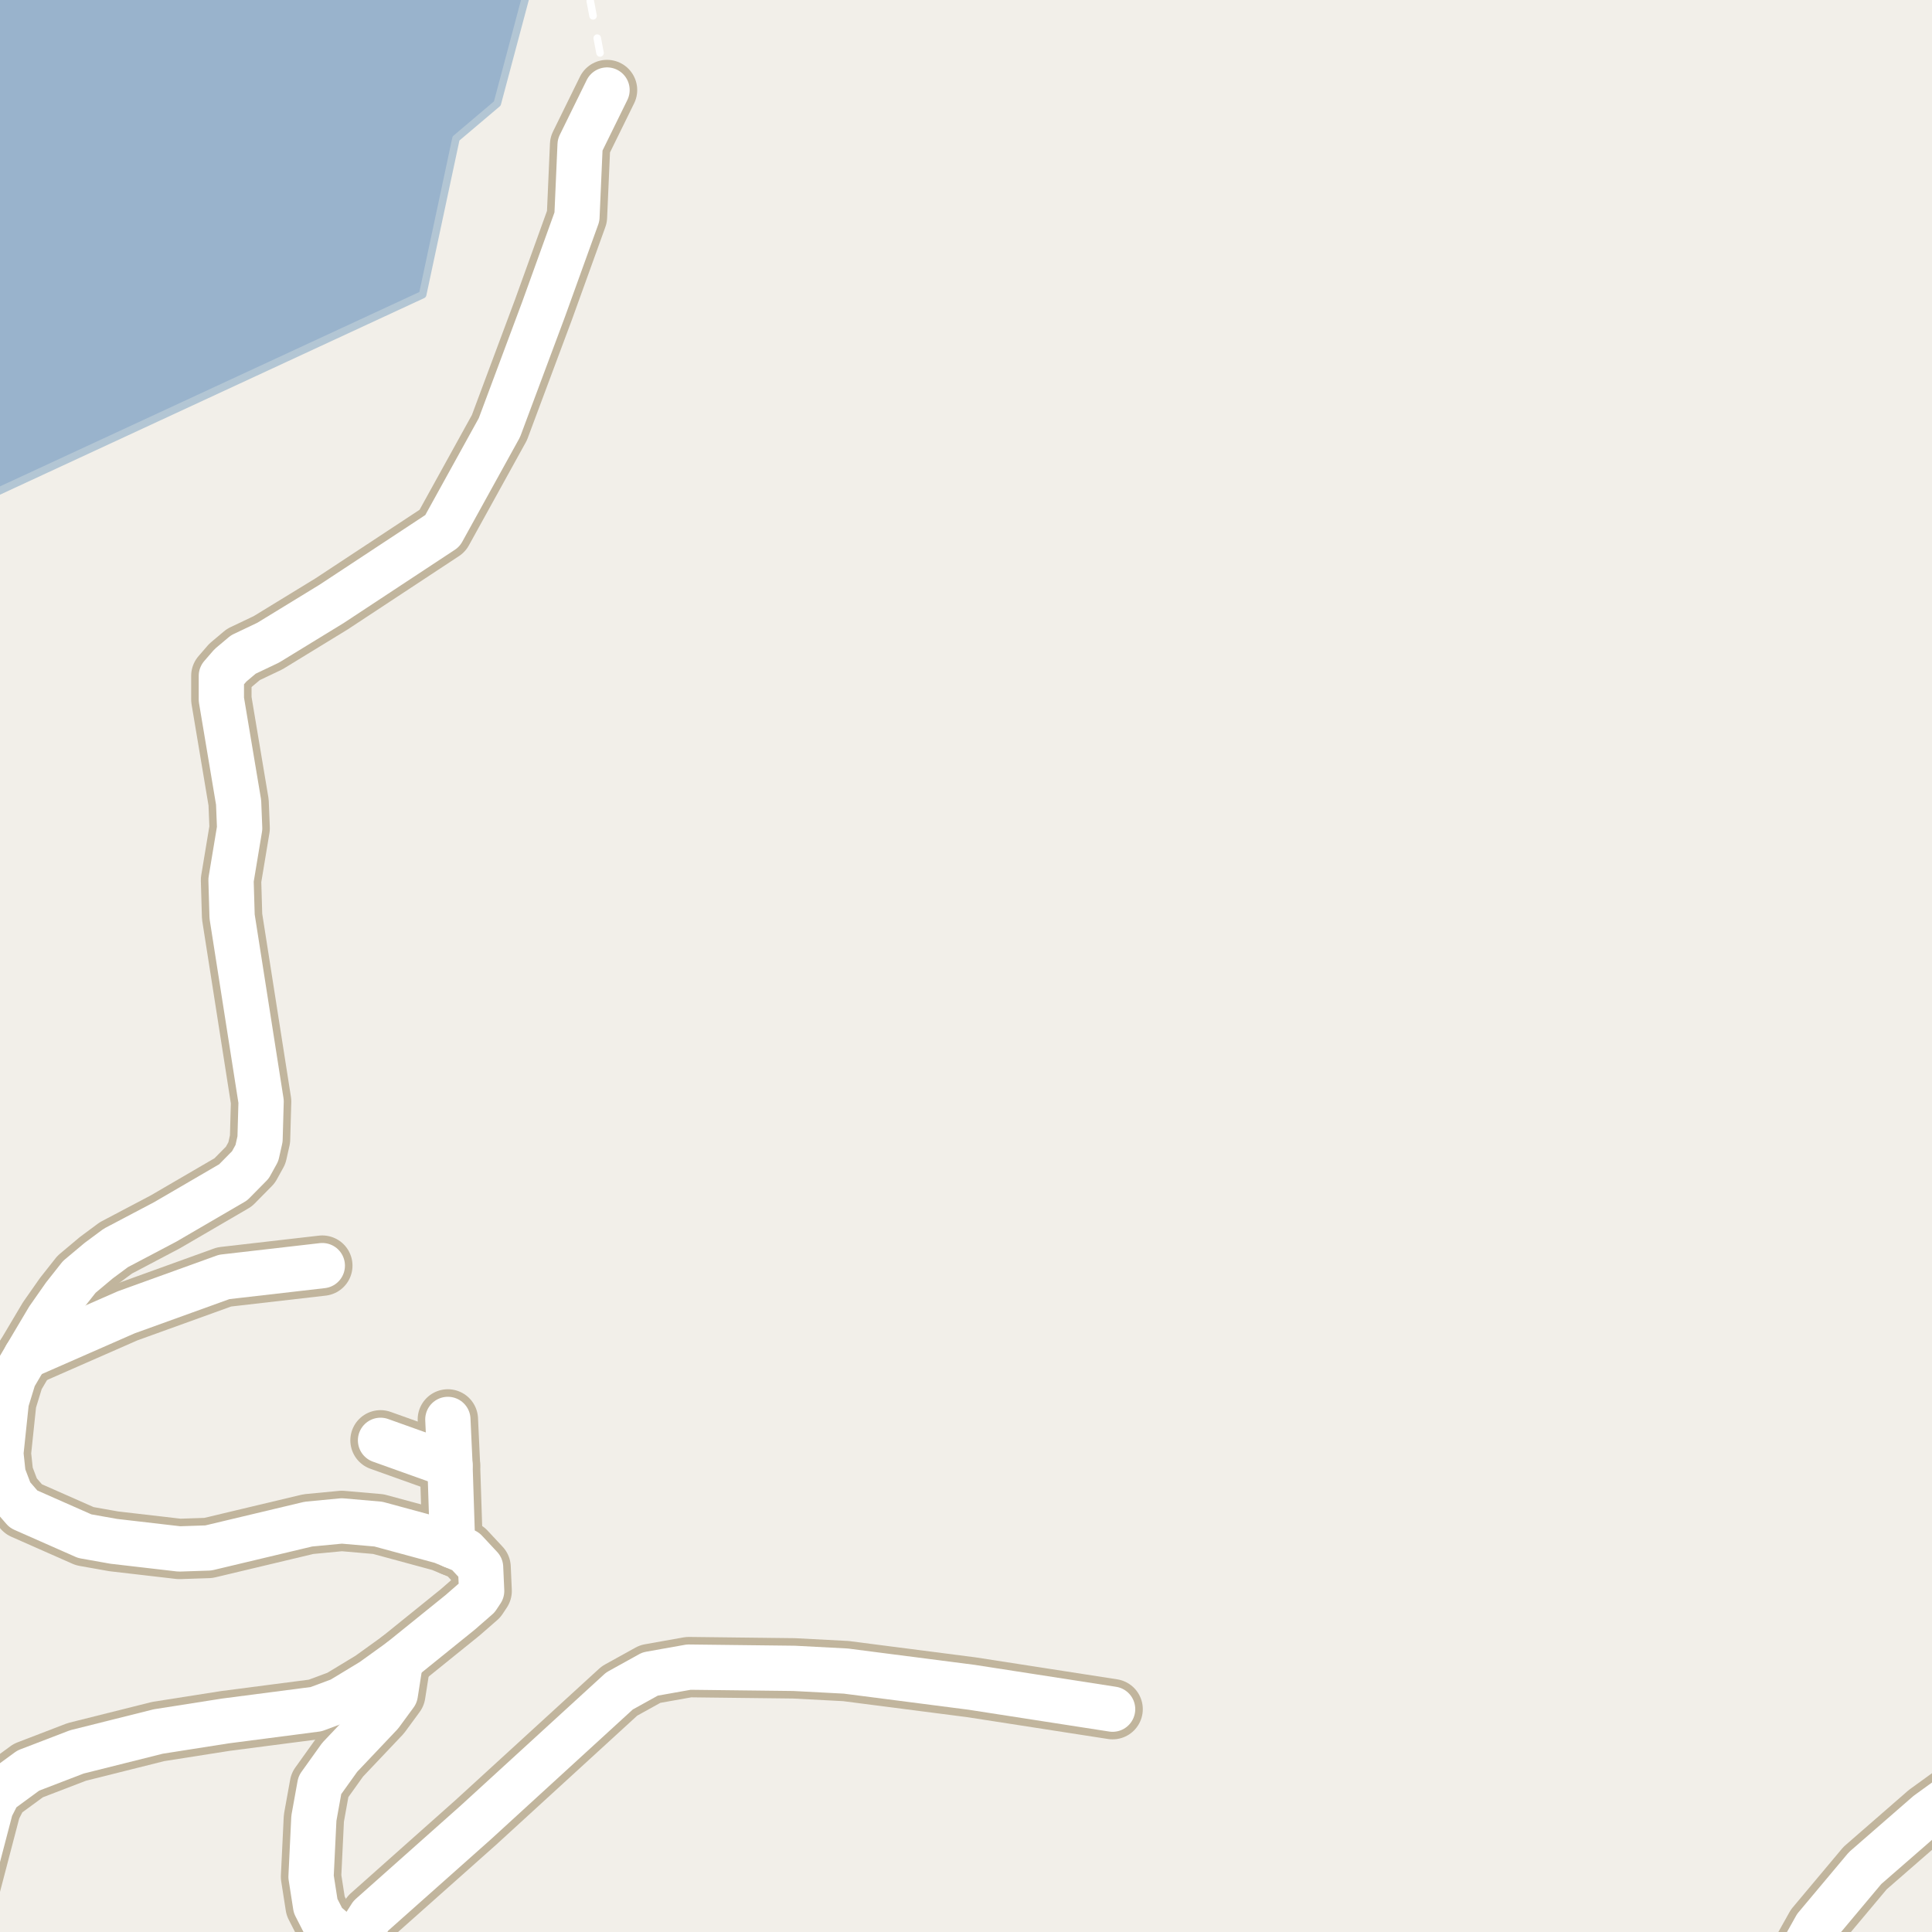 <?xml version="1.0" encoding="UTF-8"?>
<svg xmlns="http://www.w3.org/2000/svg" xmlns:xlink="http://www.w3.org/1999/xlink" width="256pt" height="256pt" viewBox="0 0 256 256" version="1.1">
<g id="surface2">
<rect x="0" y="0" width="256" height="256" style="fill:rgb(94.902%,93.725%,91.373%);fill-opacity:1;stroke:none;"/>
<path style=" stroke:none;fill-rule:evenodd;fill:rgb(60%,70.196%,80%);fill-opacity:1;" d="M -4 -4 L -4 259 L -4 123.145 L -0.648 118.809 L -4 97.625 L -4 66.852 L 56.004 39.043 L 60.422 18.348 L 65.895 13.715 L 69.602 -0.18 L 68.18 -4 L 259 -4 Z M -8234424.902 5513266.695 Z M -8234424.902 5513266.695 Z M -8234424.902 5513266.695 "/>
<path style="fill:none;stroke-width:1;stroke-linecap:round;stroke-linejoin:round;stroke:rgb(70.196%,77.647%,83.137%);stroke-opacity:1;stroke-miterlimit:10;" d="M -4 -4 L -4 259 L -4 123.145 L -0.648 118.809 L -4 97.625 L -4 66.852 L 56.004 39.043 L 60.422 18.348 L 65.895 13.715 L 69.602 -0.18 L 68.18 -4 L 259 -4 L -4 -4 "/>
<path style="fill:none;stroke-width:1;stroke-linecap:round;stroke-linejoin:round;stroke:rgb(100%,100%,100%);stroke-opacity:1;stroke-dasharray:2,3;stroke-miterlimit:10;" d="M 80.434 11.93 L 77.809 -2 "/>
<path style="fill:none;stroke-width:8;stroke-linecap:round;stroke-linejoin:round;stroke:rgb(75.686%,70.98%,61.569%);stroke-opacity:1;stroke-miterlimit:10;" d="M 59.625 194.141 L 50.422 190.852 "/>
<path style="fill:none;stroke-width:8;stroke-linecap:round;stroke-linejoin:round;stroke:rgb(75.686%,70.98%,61.569%);stroke-opacity:1;stroke-miterlimit:10;" d="M 59.973 204.82 L 59.625 194.141 L 59.344 188.082 "/>
<path style="fill:none;stroke-width:8;stroke-linecap:round;stroke-linejoin:round;stroke:rgb(75.686%,70.98%,61.569%);stroke-opacity:1;stroke-miterlimit:10;" d="M 3.445 179.715 L 16.727 173.887 L 29.707 169.199 L 42.707 167.703 "/>
<path style="fill:none;stroke-width:8;stroke-linecap:round;stroke-linejoin:round;stroke:rgb(75.686%,70.98%,61.569%);stroke-opacity:1;stroke-miterlimit:10;" d="M 53.078 220.023 L 52.379 224.484 L 50.445 227.121 L 45.016 232.852 L 42.383 236.531 L 41.59 240.926 L 41.215 248.676 L 41.82 252.551 L 42.918 254.699 L 44.477 256.035 L 46.879 257.402 "/>
<path style="fill:none;stroke-width:8;stroke-linecap:round;stroke-linejoin:round;stroke:rgb(75.686%,70.98%,61.569%);stroke-opacity:1;stroke-miterlimit:10;" d="M 46.879 257.402 L 49.141 253.852 L 63.051 241.48 L 82.086 224.062 L 86.141 221.816 L 91.27 220.902 L 105.227 221.066 L 112.078 221.426 L 128.738 223.574 L 147.426 226.473 "/>
<path style="fill:none;stroke-width:8;stroke-linecap:round;stroke-linejoin:round;stroke:rgb(75.686%,70.98%,61.569%);stroke-opacity:1;stroke-miterlimit:10;" d="M -8.297 264 L -4.734 252.973 L -1.215 239.527 L -0.168 237.477 L 3.746 234.609 L 10.18 232.137 L 20.969 229.434 L 29.867 228.035 L 41.891 226.473 L 45.133 225.266 L 49.324 222.727 L 53.078 220.023 L 60.977 213.645 L 63.258 211.656 L 63.82 210.809 L 63.68 207.684 L 61.676 205.535 L 59.973 204.82 L 58.551 204.234 L 50.141 201.953 L 45.293 201.531 L 40.867 201.953 L 27.609 205.113 L 23.762 205.242 L 15.07 204.234 L 11.227 203.551 L 3.117 199.969 L 1.395 197.98 L 0.414 195.41 L 0.113 192.578 L 0.836 185.707 L 1.836 182.449 L 3.445 179.715 L 6.402 174.734 L 8.5 171.738 L 10.504 169.199 L 13.066 167.051 L 15.352 165.355 L 21.898 161.906 L 30.895 156.664 L 33.176 154.352 L 34.039 152.789 L 34.457 150.934 L 34.598 145.953 L 30.754 121.434 L 30.613 116.613 L 31.754 109.742 L 31.617 106.324 L 29.332 92.684 L 29.332 89.555 L 30.543 88.156 L 32.246 86.723 L 35.531 85.16 L 43.941 80.016 L 58.621 70.344 L 66.172 56.668 L 72.02 41.008 L 76.449 28.73 L 76.867 19.191 L 80.434 11.93 "/>
<path style="fill:none;stroke-width:8;stroke-linecap:round;stroke-linejoin:round;stroke:rgb(75.686%,70.98%,61.569%);stroke-opacity:1;stroke-miterlimit:10;" d="M 235.746 264 L 240.609 255.316 L 247.133 247.535 L 255.43 240.309 L 264 234.102 "/>
<path style="fill:none;stroke-width:6;stroke-linecap:round;stroke-linejoin:round;stroke:rgb(100%,100%,100%);stroke-opacity:1;stroke-miterlimit:10;" d="M 59.625 194.141 L 50.422 190.852 "/>
<path style="fill:none;stroke-width:6;stroke-linecap:round;stroke-linejoin:round;stroke:rgb(100%,100%,100%);stroke-opacity:1;stroke-miterlimit:10;" d="M 59.973 204.82 L 59.625 194.141 L 59.344 188.082 "/>
<path style="fill:none;stroke-width:6;stroke-linecap:round;stroke-linejoin:round;stroke:rgb(100%,100%,100%);stroke-opacity:1;stroke-miterlimit:10;" d="M 3.445 179.715 L 16.727 173.887 L 29.707 169.199 L 42.707 167.703 "/>
<path style="fill:none;stroke-width:6;stroke-linecap:round;stroke-linejoin:round;stroke:rgb(100%,100%,100%);stroke-opacity:1;stroke-miterlimit:10;" d="M 53.078 220.023 L 52.379 224.484 L 50.445 227.121 L 45.016 232.852 L 42.383 236.531 L 41.59 240.926 L 41.215 248.676 L 41.82 252.551 L 42.918 254.699 L 44.477 256.035 L 46.879 257.402 "/>
<path style="fill:none;stroke-width:6;stroke-linecap:round;stroke-linejoin:round;stroke:rgb(100%,100%,100%);stroke-opacity:1;stroke-miterlimit:10;" d="M 46.879 257.402 L 49.141 253.852 L 63.051 241.48 L 82.086 224.062 L 86.141 221.816 L 91.27 220.902 L 105.227 221.066 L 112.078 221.426 L 128.738 223.574 L 147.426 226.473 "/>
<path style="fill:none;stroke-width:6;stroke-linecap:round;stroke-linejoin:round;stroke:rgb(100%,100%,100%);stroke-opacity:1;stroke-miterlimit:10;" d="M -8.297 264 L -4.734 252.973 L -1.215 239.527 L -0.168 237.477 L 3.746 234.609 L 10.18 232.137 L 20.969 229.434 L 29.867 228.035 L 41.891 226.473 L 45.133 225.266 L 49.324 222.727 L 53.078 220.023 L 60.977 213.645 L 63.258 211.656 L 63.82 210.809 L 63.68 207.684 L 61.676 205.535 L 59.973 204.82 L 58.551 204.234 L 50.141 201.953 L 45.293 201.531 L 40.867 201.953 L 27.609 205.113 L 23.762 205.242 L 15.07 204.234 L 11.227 203.551 L 3.117 199.969 L 1.395 197.98 L 0.414 195.41 L 0.113 192.578 L 0.836 185.707 L 1.836 182.449 L 3.445 179.715 L 6.402 174.734 L 8.5 171.738 L 10.504 169.199 L 13.066 167.051 L 15.352 165.355 L 21.898 161.906 L 30.895 156.664 L 33.176 154.352 L 34.039 152.789 L 34.457 150.934 L 34.598 145.953 L 30.754 121.434 L 30.613 116.613 L 31.754 109.742 L 31.617 106.324 L 29.332 92.684 L 29.332 89.555 L 30.543 88.156 L 32.246 86.723 L 35.531 85.16 L 43.941 80.016 L 58.621 70.344 L 66.172 56.668 L 72.02 41.008 L 76.449 28.73 L 76.867 19.191 L 80.434 11.93 "/>
<path style="fill:none;stroke-width:6;stroke-linecap:round;stroke-linejoin:round;stroke:rgb(100%,100%,100%);stroke-opacity:1;stroke-miterlimit:10;" d="M 235.746 264 L 240.609 255.316 L 247.133 247.535 L 255.43 240.309 L 264 234.102 "/>
</g>
</svg>

